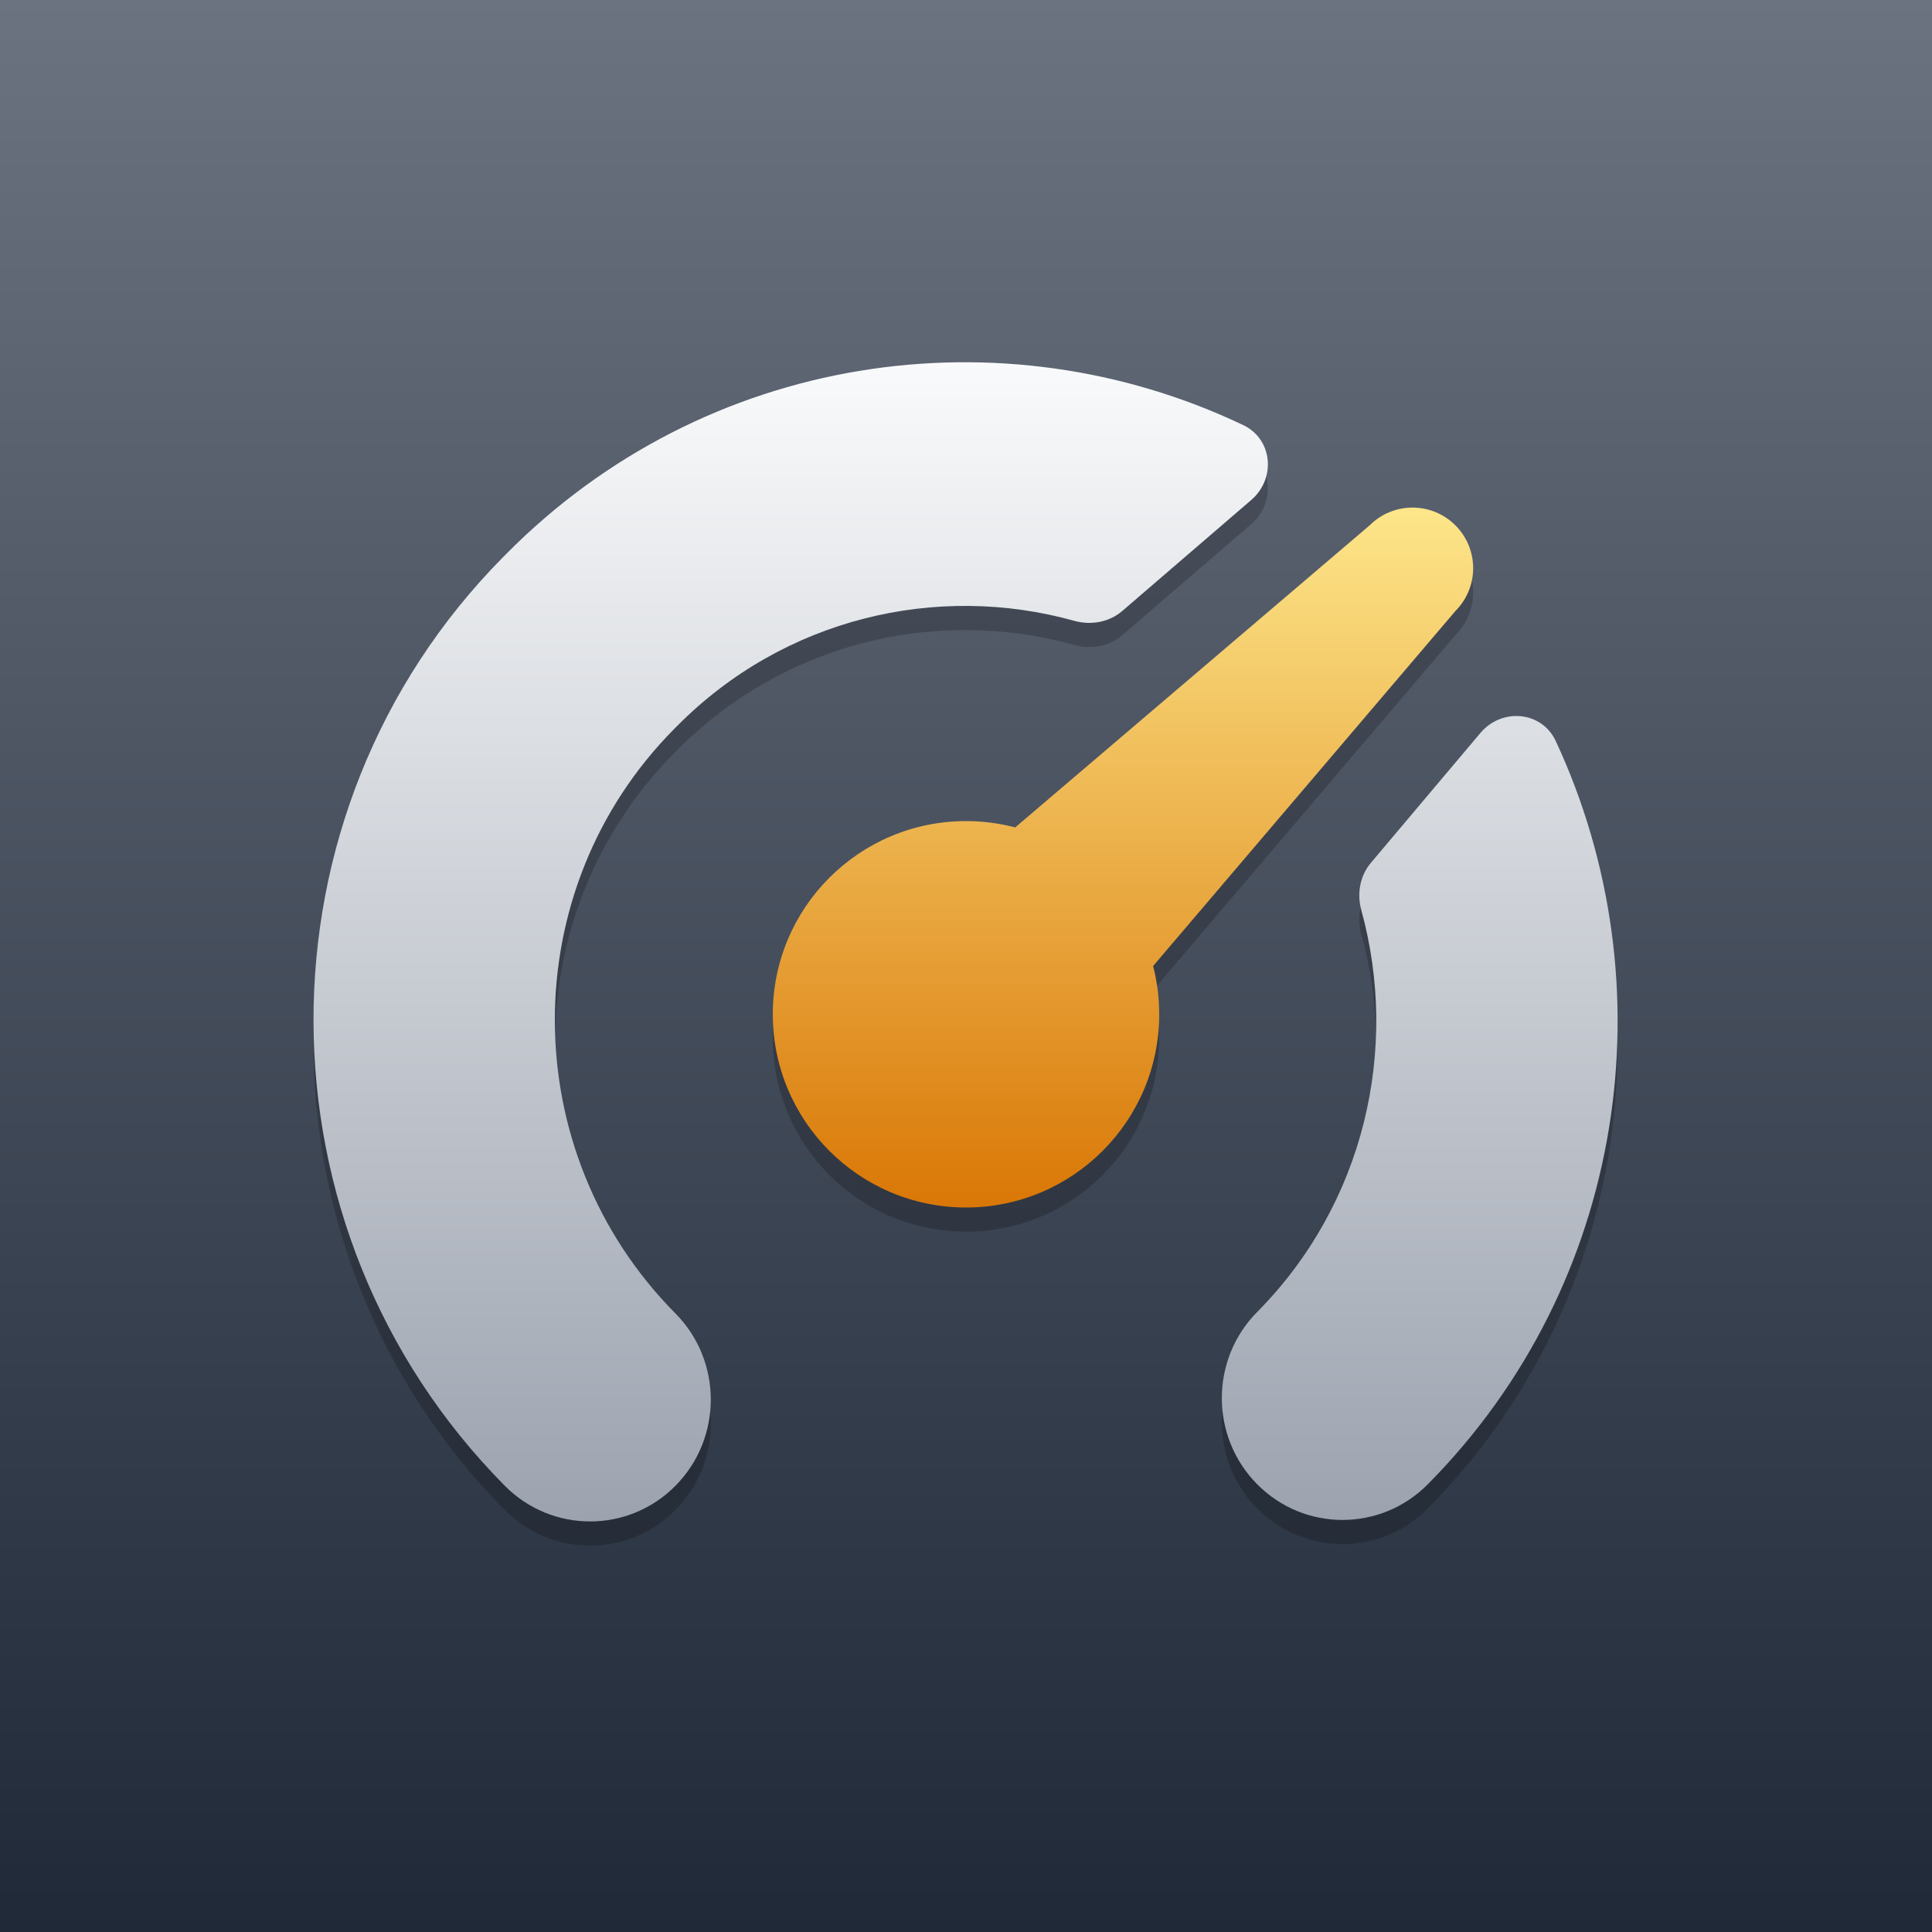 <svg width="80" height="80" viewBox="0 0 80 80" fill="none" xmlns="http://www.w3.org/2000/svg">
<rect x="0" y="0" width="80" height="80" fill="#808080" stroke="none"/>
<rect width="80" height="80" fill="url(#paint0_linear_821_5512)"/>
<path d="M56.766 36.728C56.31 37.268 56.182 38.005 56.369 38.685C57.949 44.434 56.506 50.834 52.057 55.326C50.106 57.296 50.106 60.49 52.057 62.46C54.008 64.43 57.172 64.43 59.123 62.46C67.364 54.139 69.114 41.763 64.42 31.684C63.84 30.44 62.185 30.301 61.3 31.351L56.766 36.728Z" fill="black" fill-opacity="0.2"/>
<path d="M46.47 26.3C45.926 26.767 45.176 26.899 44.485 26.707C38.798 25.124 32.473 26.584 28.031 31.069C28.01 31.09 27.989 31.111 27.968 31.131C27.948 31.152 27.928 31.173 27.907 31.194C21.32 37.844 21.321 48.676 27.969 55.388C29.92 57.358 29.92 60.552 27.969 62.523C26.018 64.493 22.854 64.493 20.903 62.523C10.379 51.898 10.325 34.677 20.841 24.06C20.862 24.039 20.883 24.018 20.904 23.997C20.924 23.976 20.945 23.955 20.965 23.935C29.215 15.605 41.49 13.844 51.478 18.602C52.704 19.186 52.841 20.818 51.812 21.703L46.47 26.3Z" fill="black" fill-opacity="0.2"/>
<path d="M47.748 41.001C47.913 41.64 48 42.31 48 43C48 47.418 44.418 51 40 51C35.582 51 32 47.418 32 43C32 38.582 35.582 35 40 35C40.704 35 41.387 35.091 42.037 35.262L56.715 22.753C57.696 21.773 59.285 21.773 60.265 22.753C61.245 23.733 61.245 25.321 60.265 26.301L47.748 41.001Z" fill="black" fill-opacity="0.2"/>
<path d="M56.766 35.728C56.31 36.268 56.182 37.005 56.369 37.685C57.949 43.434 56.506 49.834 52.057 54.326C50.106 56.296 50.106 59.49 52.057 61.46C54.008 63.43 57.172 63.43 59.123 61.46C67.364 53.139 69.114 40.763 64.42 30.684C63.84 29.44 62.185 29.301 61.3 30.351L56.766 35.728Z" fill="url(#paint1_linear_821_5512)"/>
<path d="M46.47 25.3C45.926 25.767 45.176 25.899 44.485 25.707C38.798 24.124 32.473 25.584 28.031 30.069C28.01 30.09 27.989 30.111 27.968 30.131C27.948 30.152 27.928 30.173 27.907 30.194C21.32 36.844 21.321 47.676 27.969 54.388C29.92 56.358 29.92 59.552 27.969 61.523C26.018 63.492 22.854 63.492 20.903 61.523C10.379 50.898 10.325 33.677 20.841 23.06C20.862 23.039 20.883 23.018 20.904 22.997C20.924 22.976 20.945 22.955 20.965 22.935C29.215 14.605 41.49 12.844 51.478 17.602C52.704 18.186 52.841 19.818 51.812 20.703L46.47 25.3Z" fill="url(#paint2_linear_821_5512)"/>
<path d="M47.748 40.001C47.913 40.64 48 41.31 48 42C48 46.418 44.418 50 40 50C35.582 50 32 46.418 32 42C32 37.582 35.582 34 40 34C40.704 34 41.386 34.091 42.037 34.262L56.715 21.753C57.695 20.773 59.285 20.773 60.265 21.753C61.245 22.733 61.245 24.321 60.265 25.301L47.748 40.001Z" fill="url(#paint3_linear_821_5512)"/>
<defs>
<linearGradient id="paint0_linear_821_5512" x1="40" y1="0" x2="40" y2="80" gradientUnits="userSpaceOnUse">
<stop stop-color="#6B7280"/>
<stop offset="1" stop-color="#1F2937"/>
</linearGradient>
<linearGradient id="paint1_linear_821_5512" x1="39.982" y1="15" x2="39.982" y2="63" gradientUnits="userSpaceOnUse">
<stop stop-color="#F9FAFB"/>
<stop offset="1" stop-color="#9CA3AF"/>
</linearGradient>
<linearGradient id="paint2_linear_821_5512" x1="39.982" y1="15" x2="39.982" y2="63" gradientUnits="userSpaceOnUse">
<stop stop-color="#F9FAFB"/>
<stop offset="1" stop-color="#9CA3AF"/>
</linearGradient>
<linearGradient id="paint3_linear_821_5512" x1="46.5" y1="21.018" x2="46.5" y2="50" gradientUnits="userSpaceOnUse">
<stop stop-color="#FDE68A"/>
<stop offset="1" stop-color="#D97706"/>
</linearGradient>
</defs>
</svg>
